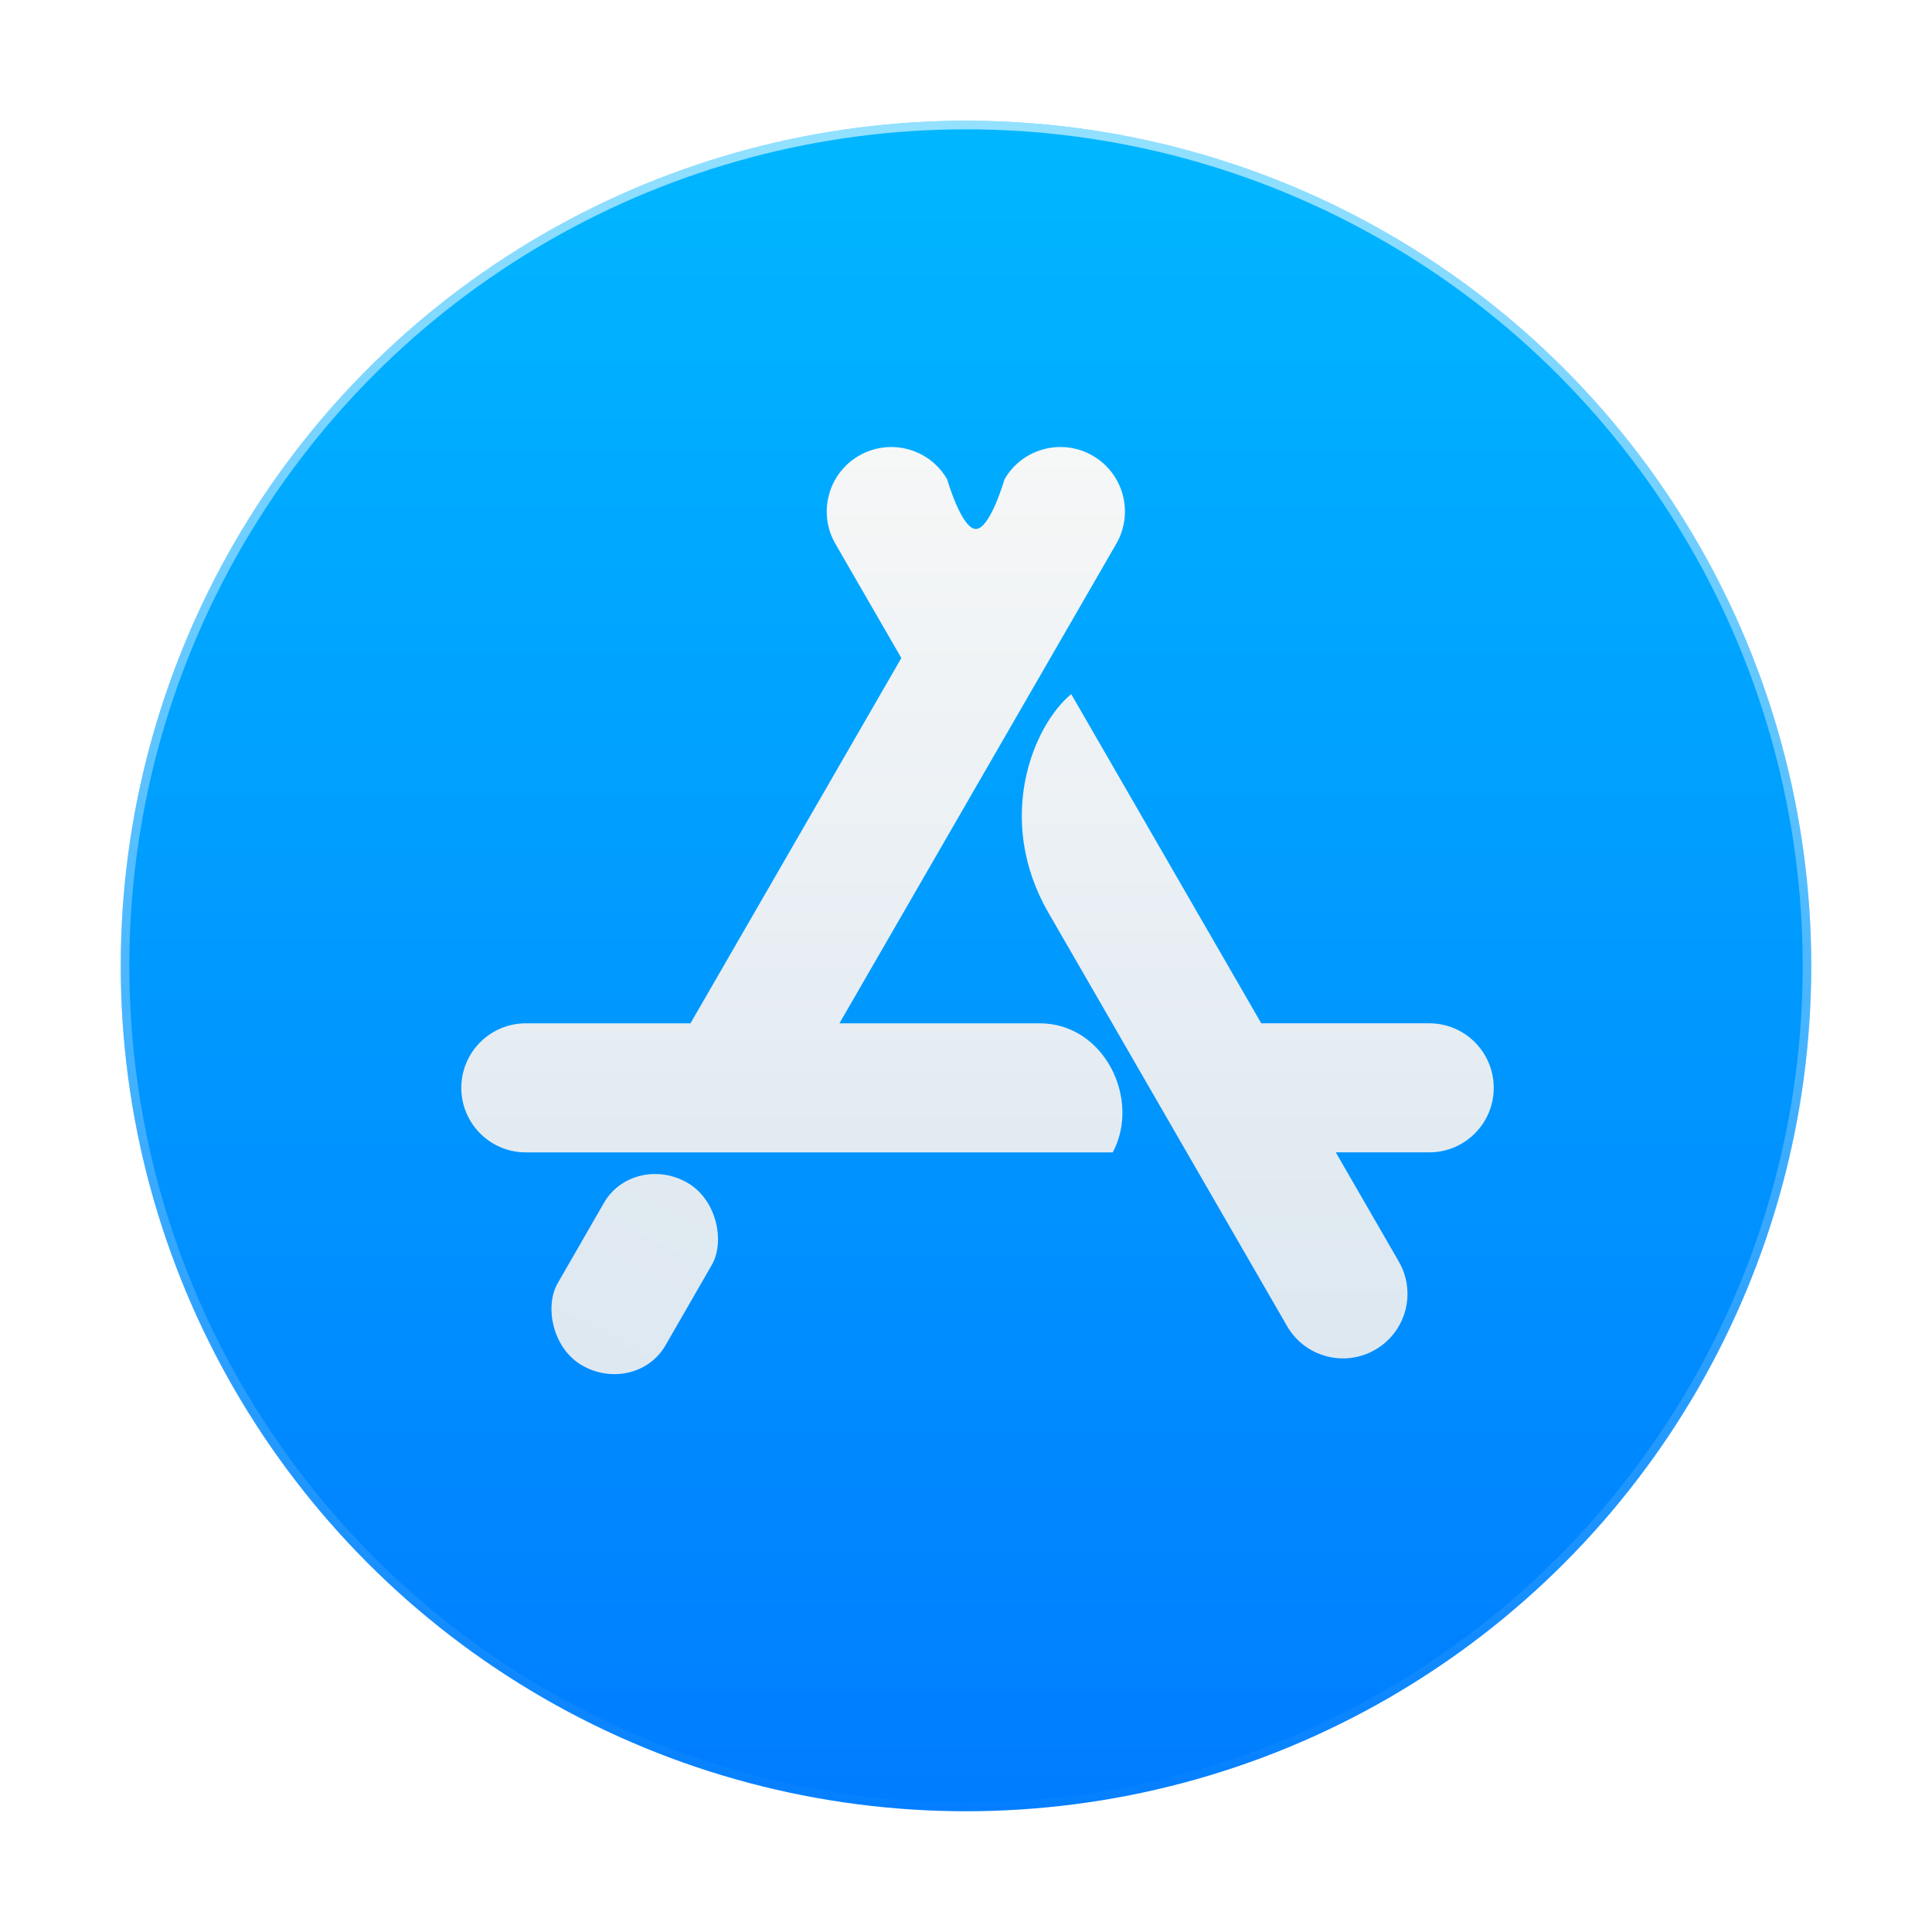 <svg version="1.1" viewBox="0 0 128 128" xmlns="http://www.w3.org/2000/svg" xmlns:xlink="http://www.w3.org/1999/xlink">
 <defs>
  <linearGradient id="a">
   <stop stop-color="#f6f7f7" offset="0"/>
   <stop stop-color="#dce7f0" offset="1"/>
  </linearGradient>
  <linearGradient id="c" x1="97.551" x2="97.551" y1="-3.674" y2="204.49" gradientTransform="matrix(.56 0 0 .56 8 36.362)" gradientUnits="userSpaceOnUse">
   <stop stop-color="#00b8ff" offset="0"/>
   <stop stop-color="#007bff" offset="1"/>
  </linearGradient>
  <linearGradient id="f" x1="-248.92" x2="-248.92" y1="400.46" y2="666.86" gradientTransform="matrix(2.027 0 0 2.027 1119.1 -444.41)" gradientUnits="userSpaceOnUse" xlink:href="#a"/>
  <linearGradient id="e" x1="-250.45" x2="-240.58" y1="308.7" y2="792.16" gradientTransform="matrix(2.027 0 0 2.027 746.95 -944.42)" gradientUnits="userSpaceOnUse" xlink:href="#a"/>
  <filter id="b" x="-.012" y="-.014" width="1.024" height="1.033" color-interpolation-filters="sRGB">
   <feFlood flood-color="rgb(0,0,0)" flood-opacity=".294" result="flood"/>
   <feComposite in="flood" in2="SourceGraphic" operator="in" result="composite1"/>
   <feGaussianBlur in="composite1" result="blur" stdDeviation="3"/>
   <feOffset dx="0" dy="3" result="offset"/>
   <feComposite in="SourceGraphic" in2="offset" result="composite2"/>
  </filter>
  <linearGradient id="d" x1="540.14" x2="540.14" y1="29.77" y2="1055" gradientTransform="matrix(.114 0 0 .114 5.783 30.92)" gradientUnits="userSpaceOnUse">
   <stop stop-color="#fff" stop-opacity=".588" offset="0"/>
   <stop stop-color="#fff" stop-opacity="0" offset="1"/>
  </linearGradient>
 </defs>
 <g transform="translate(0 -28.362)">
  <circle cx="64" cy="92.362" r="56" color="#000000" fill="url(#c)"/>
  <g fill="none">
   <circle cx="64" cy="92.362" r="20" style="paint-order:stroke markers fill"/>
   <circle cx="31.317" cy="124.96" r="14.286" style="paint-order:stroke markers fill"/>
   <path d="m46.629 82.305-26.857 34.286 20.571 19.429 36-28z"/>
  </g>
  <path transform="matrix(.114 0 0 .114 -6.659 15.866)" d="m575.38 366.42c-6.044 0.158-12.138 1.783-17.744 5.02-17.939 10.358-24.08 33.283-13.722 51.222l38.331 66.385-122.56 212.29h-95.674c-20.716 0-37.5 16.784-37.5 37.5s16.784 37.5 37.5 37.5h341.07c16.48-30.649-4.763-75-42.405-75h-116.41l160.88-278.68c10.358-17.939 4.217-40.864-13.722-51.222-17.939-10.358-40.864-4.217-51.222 13.722 0 0-8.319 28.84-16.664 28.885-8.331 0-16.683-28.885-16.683-28.885-7.121-12.333-20.18-19.089-33.478-18.742zm105.58 143.59c-22.176 18.324-44.593 72.749-13.235 127.07 46.236 80.068 92.473 160.16 138.69 240.23 10.358 17.939 33.283 24.08 51.222 13.722s24.08-33.283 13.722-51.222l-36.645-63.487h54.302c20.716 0 37.5-16.784 37.5-37.5s-16.784-37.5-37.5-37.5h-97.602c-36.811-63.77-73.642-127.54-110.45-191.31zm-277.35 305.09c0.018 0.13 0.026 0.248 0.044 0.376 6e-3 -1e-3 0.014-2e-3 0.02-4e-3 -0.026-0.12-0.08-0.497-0.063-0.372z" fill="url(#f)" filter="url(#b)" stroke-width="2.027"/>
  <rect transform="matrix(.099 .057 -.057 .099 -6.659 15.866)" x="756.73" y="458.25" width="72.164" height="122.28" rx="36.082" ry="34.162" fill="url(#e)" filter="url(#b)" style="paint-order:stroke markers fill"/>
  <circle cx="64" cy="92.362" r="55.716" color="#000000" fill="none" stroke="url(#d)" stroke-width=".569"/>
 </g>
</svg>
